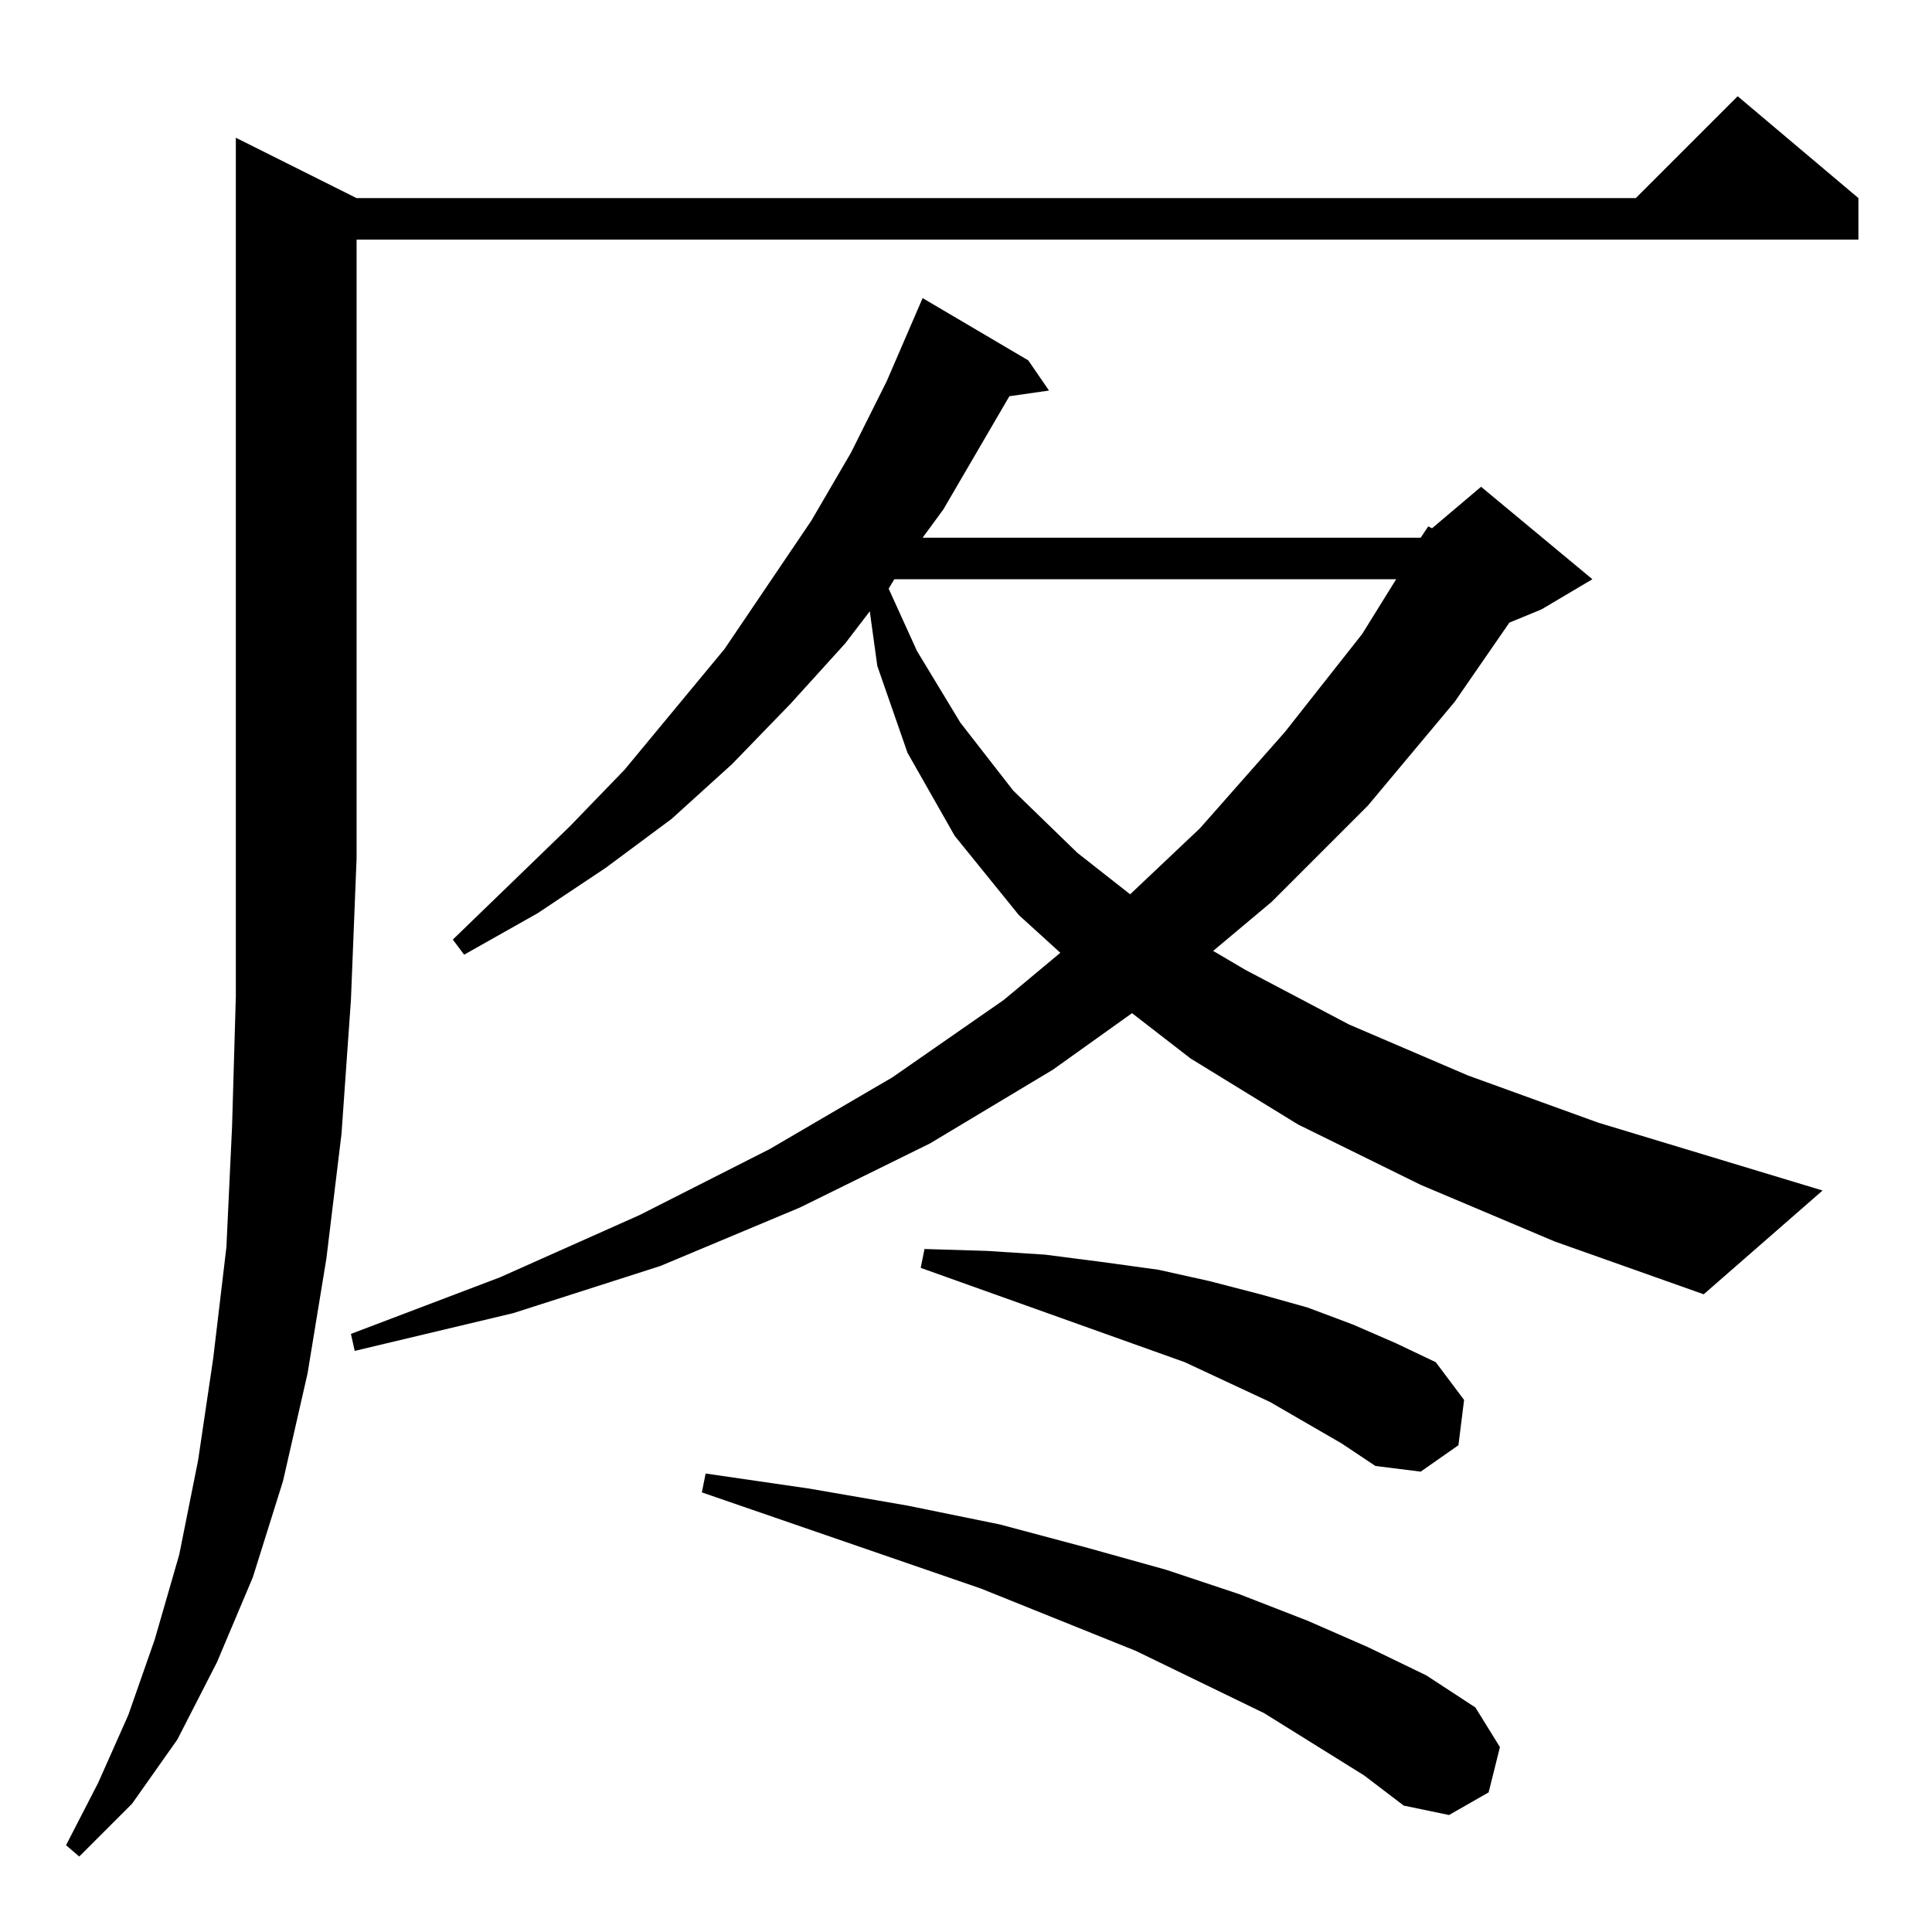<?xml version="1.0" standalone="no"?>
<!DOCTYPE svg PUBLIC "-//W3C//DTD SVG 1.1//EN" "http://www.w3.org/Graphics/SVG/1.1/DTD/svg11.dtd" >
<svg xmlns="http://www.w3.org/2000/svg" xmlns:xlink="http://www.w3.org/1999/xlink" version="1.1" viewBox="0 -144 1024 1024">
  <g transform="matrix(1 0 0 -1 0 880)">
   <path fill="currentColor"
d="M189 919h678l54 54l64 -54v-22h-796v-328l-3 -75l-5 -71l-8 -66l-10 -61l-13 -57l-16 -51l-19 -45l-21 -41l-24 -34l-28 -28l-7 6l17 33l16 36l14 40l13 45l10 50l8 54l7 59l3 64l2 69v455zM723 83l-53 33l-68 33l-82 33l-148 51l2 10l55 -8l52 -9l49 -10l45 -12l43 -12
l39 -13l36 -14l32 -14l31 -15l26 -17l13 -21l-6 -24l-21 -12l-24 5zM711 259l-38 22l-45 21l-140 50l2 10l33 -1l31 -2l31 -4l29 -4l27 -6l27 -7l25 -7l24 -9l23 -10l21 -10l15 -20l-3 -24l-20 -14l-24 3zM753 739l4 6l2 -1l26 22l59 -49l-27 -16l-17 -7l-29 -42l-46 -55
l-51 -51l-31 -26l17 -10l55 -29l63 -27l69 -25l119 -36l-63 -55l-79 28l-71 30l-65 32l-57 35l-31 24l-42 -30l-65 -39l-69 -34l-74 -31l-78 -25l-84 -20l-2 9l79 30l74 33l69 35l65 38l59 41l30 25l-22 20l-34 42l-25 44l-16 46l-4 29l-13 -17l-29 -32l-31 -32l-32 -29
l-35 -26l-36 -24l-39 -22l-6 8l62 60l29 30l53 64l46 68l21 36l19 38l19 44l56 -33l11 -16l-21 -3l-35 -60l-11 -15h264zM474 717l-3 -5l15 -33l23 -38l28 -36l34 -33l28 -22l37 35l45 51l41 52l18 29h-266z" />
  </g>

</svg>
